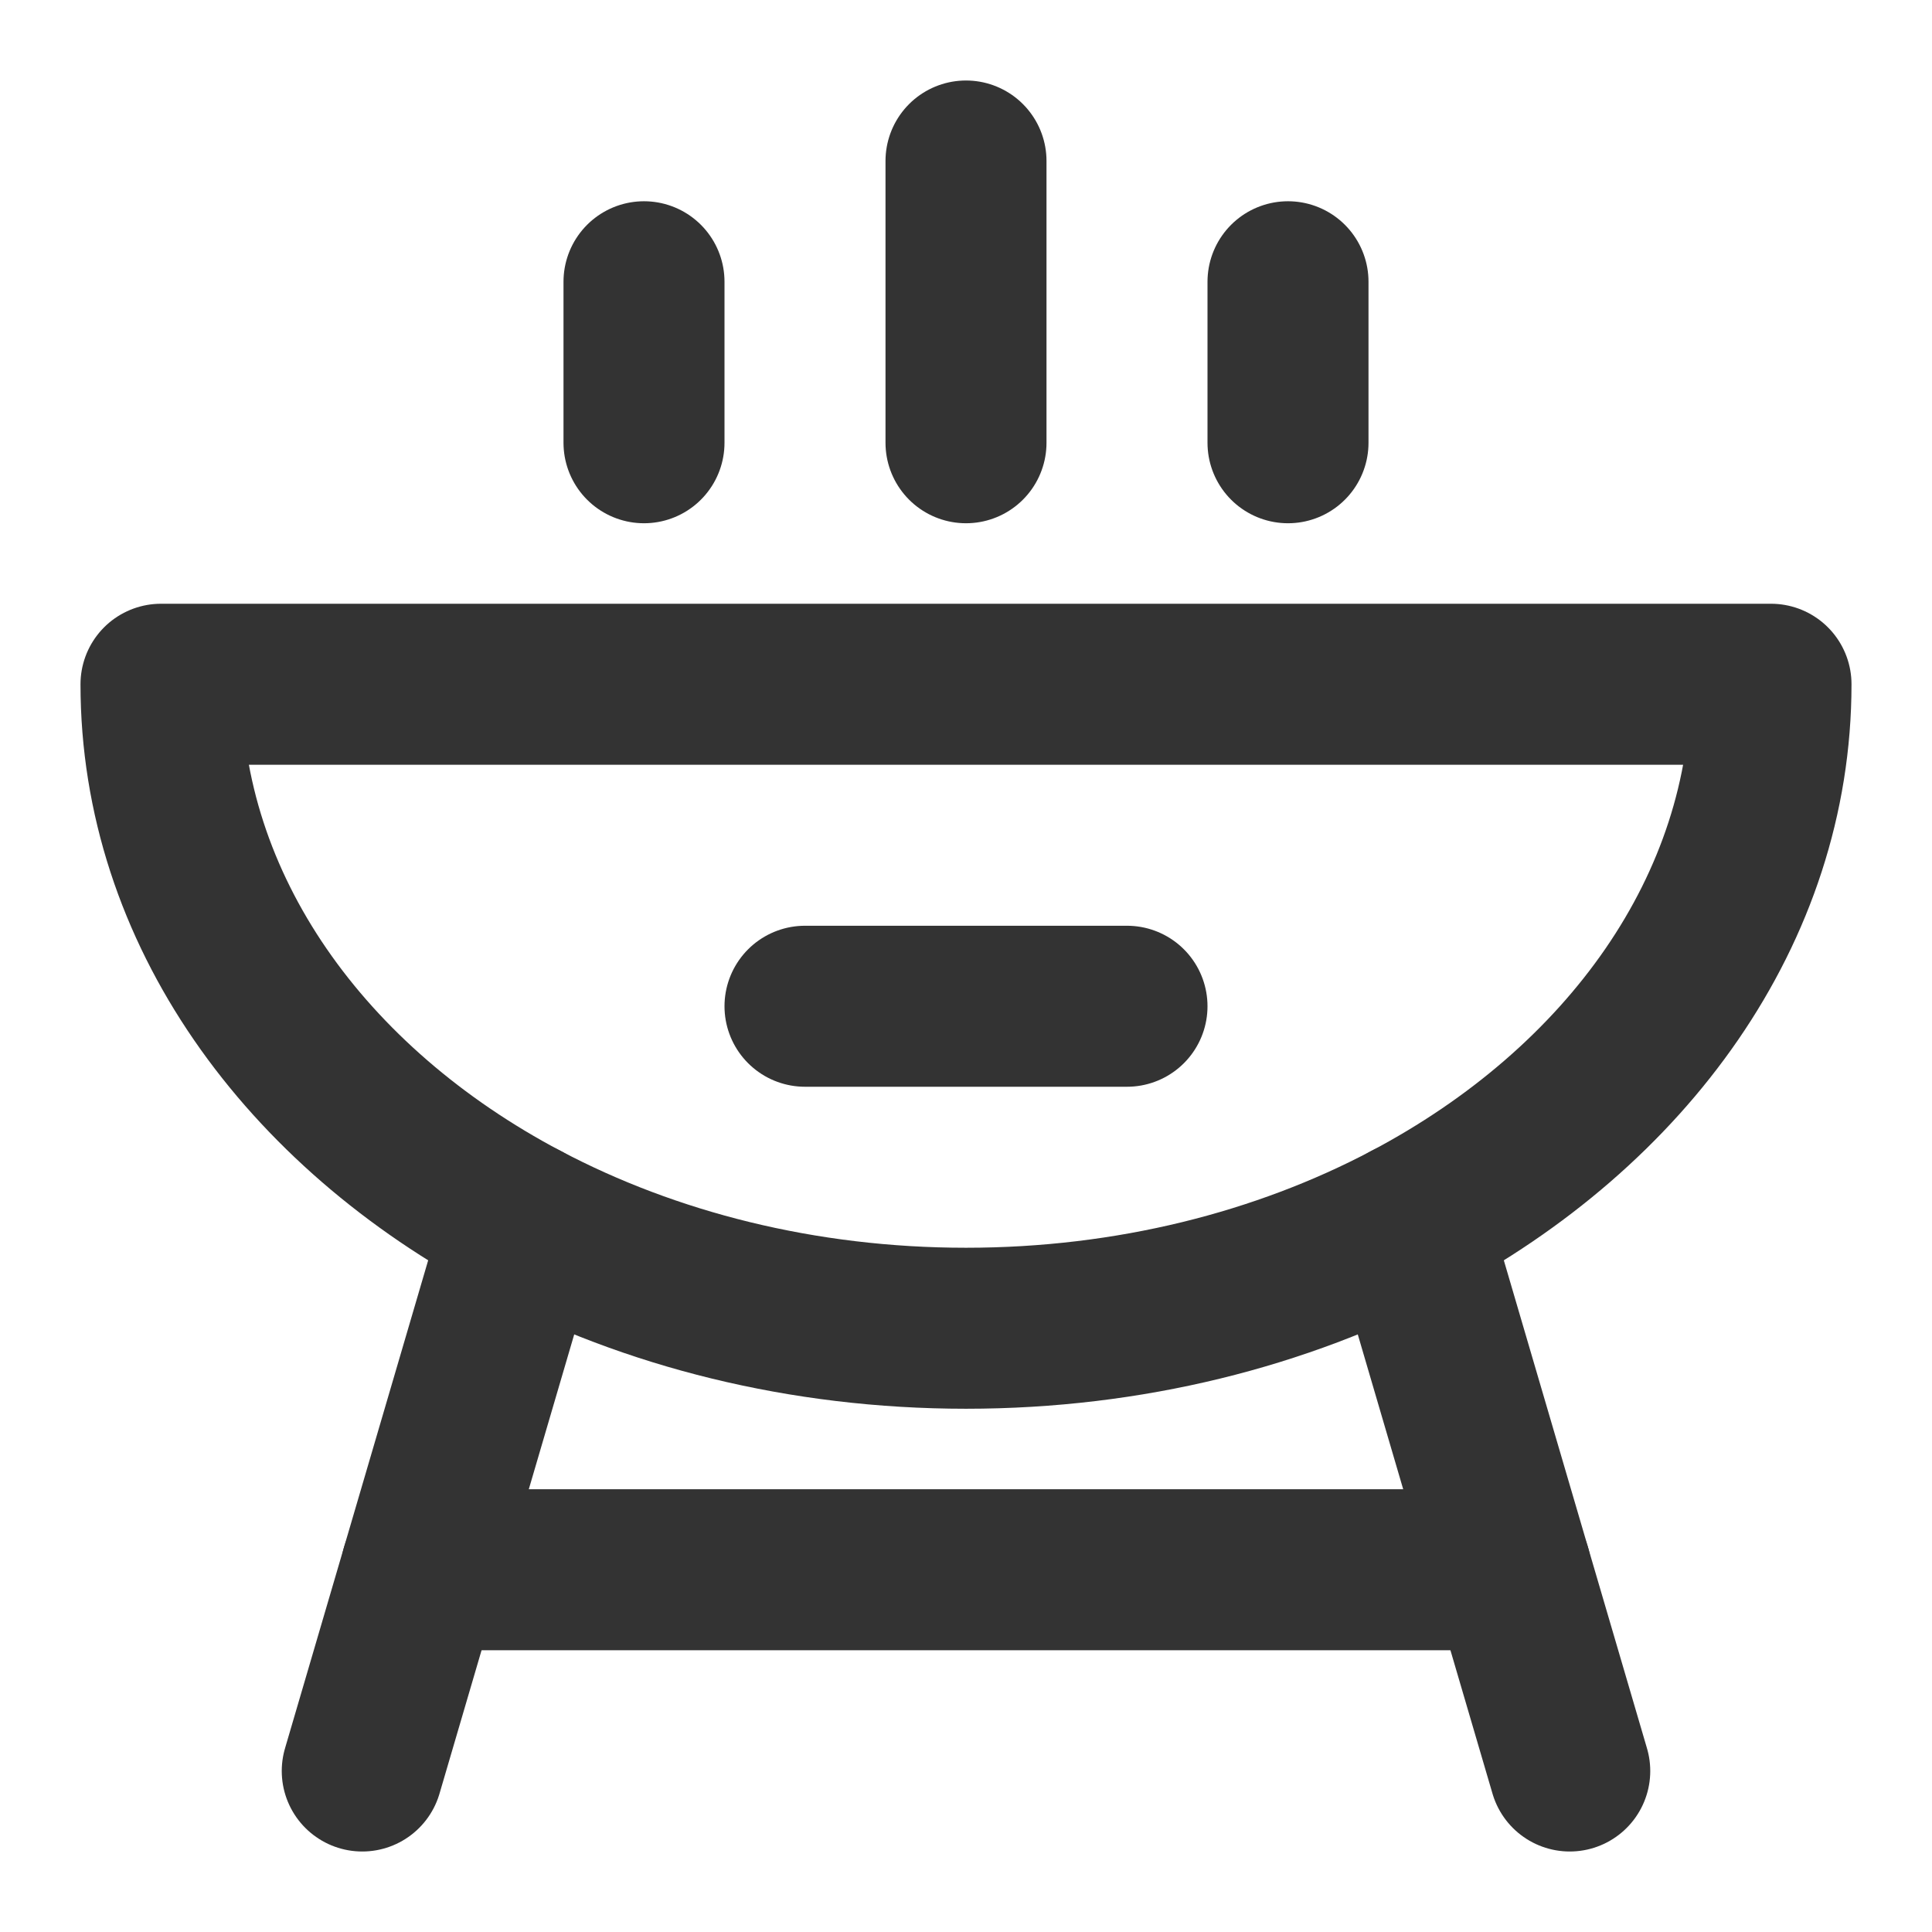 <?xml version="1.0" encoding="UTF-8"?><svg width="24" height="24" viewBox="0 0 48 48" fill="none" xmlns="http://www.w3.org/2000/svg"><path d="M24 11V4" stroke="#333" stroke-width="4" stroke-linecap="round" stroke-linejoin="round"/><path d="M32 11L32 7" stroke="#333" stroke-width="4" stroke-linecap="round" stroke-linejoin="round"/><path d="M16 11L16 7" stroke="#333" stroke-width="4" stroke-linecap="round" stroke-linejoin="round"/><path d="M44 17H4C4 22.586 7.578 27.503 13 30.365C16.156 32.031 19.936 33 24 33C28.064 33 31.844 32.031 35 30.365C40.422 27.503 44 22.586 44 17Z" fill="none" stroke="#333" stroke-width="4" stroke-linecap="round" stroke-linejoin="round"/><path d="M10.467 39H37.533" stroke="#333" stroke-width="4" stroke-linecap="round" stroke-linejoin="round"/><path d="M13 30.365L9 44" stroke="#333" stroke-width="4" stroke-linecap="round" stroke-linejoin="round"/><path d="M35 30.365L39 44" stroke="#333" stroke-width="4" stroke-linecap="round" stroke-linejoin="round"/><path d="M20 25H28" stroke="#333" stroke-width="4" stroke-linecap="round" stroke-linejoin="round"/></svg>